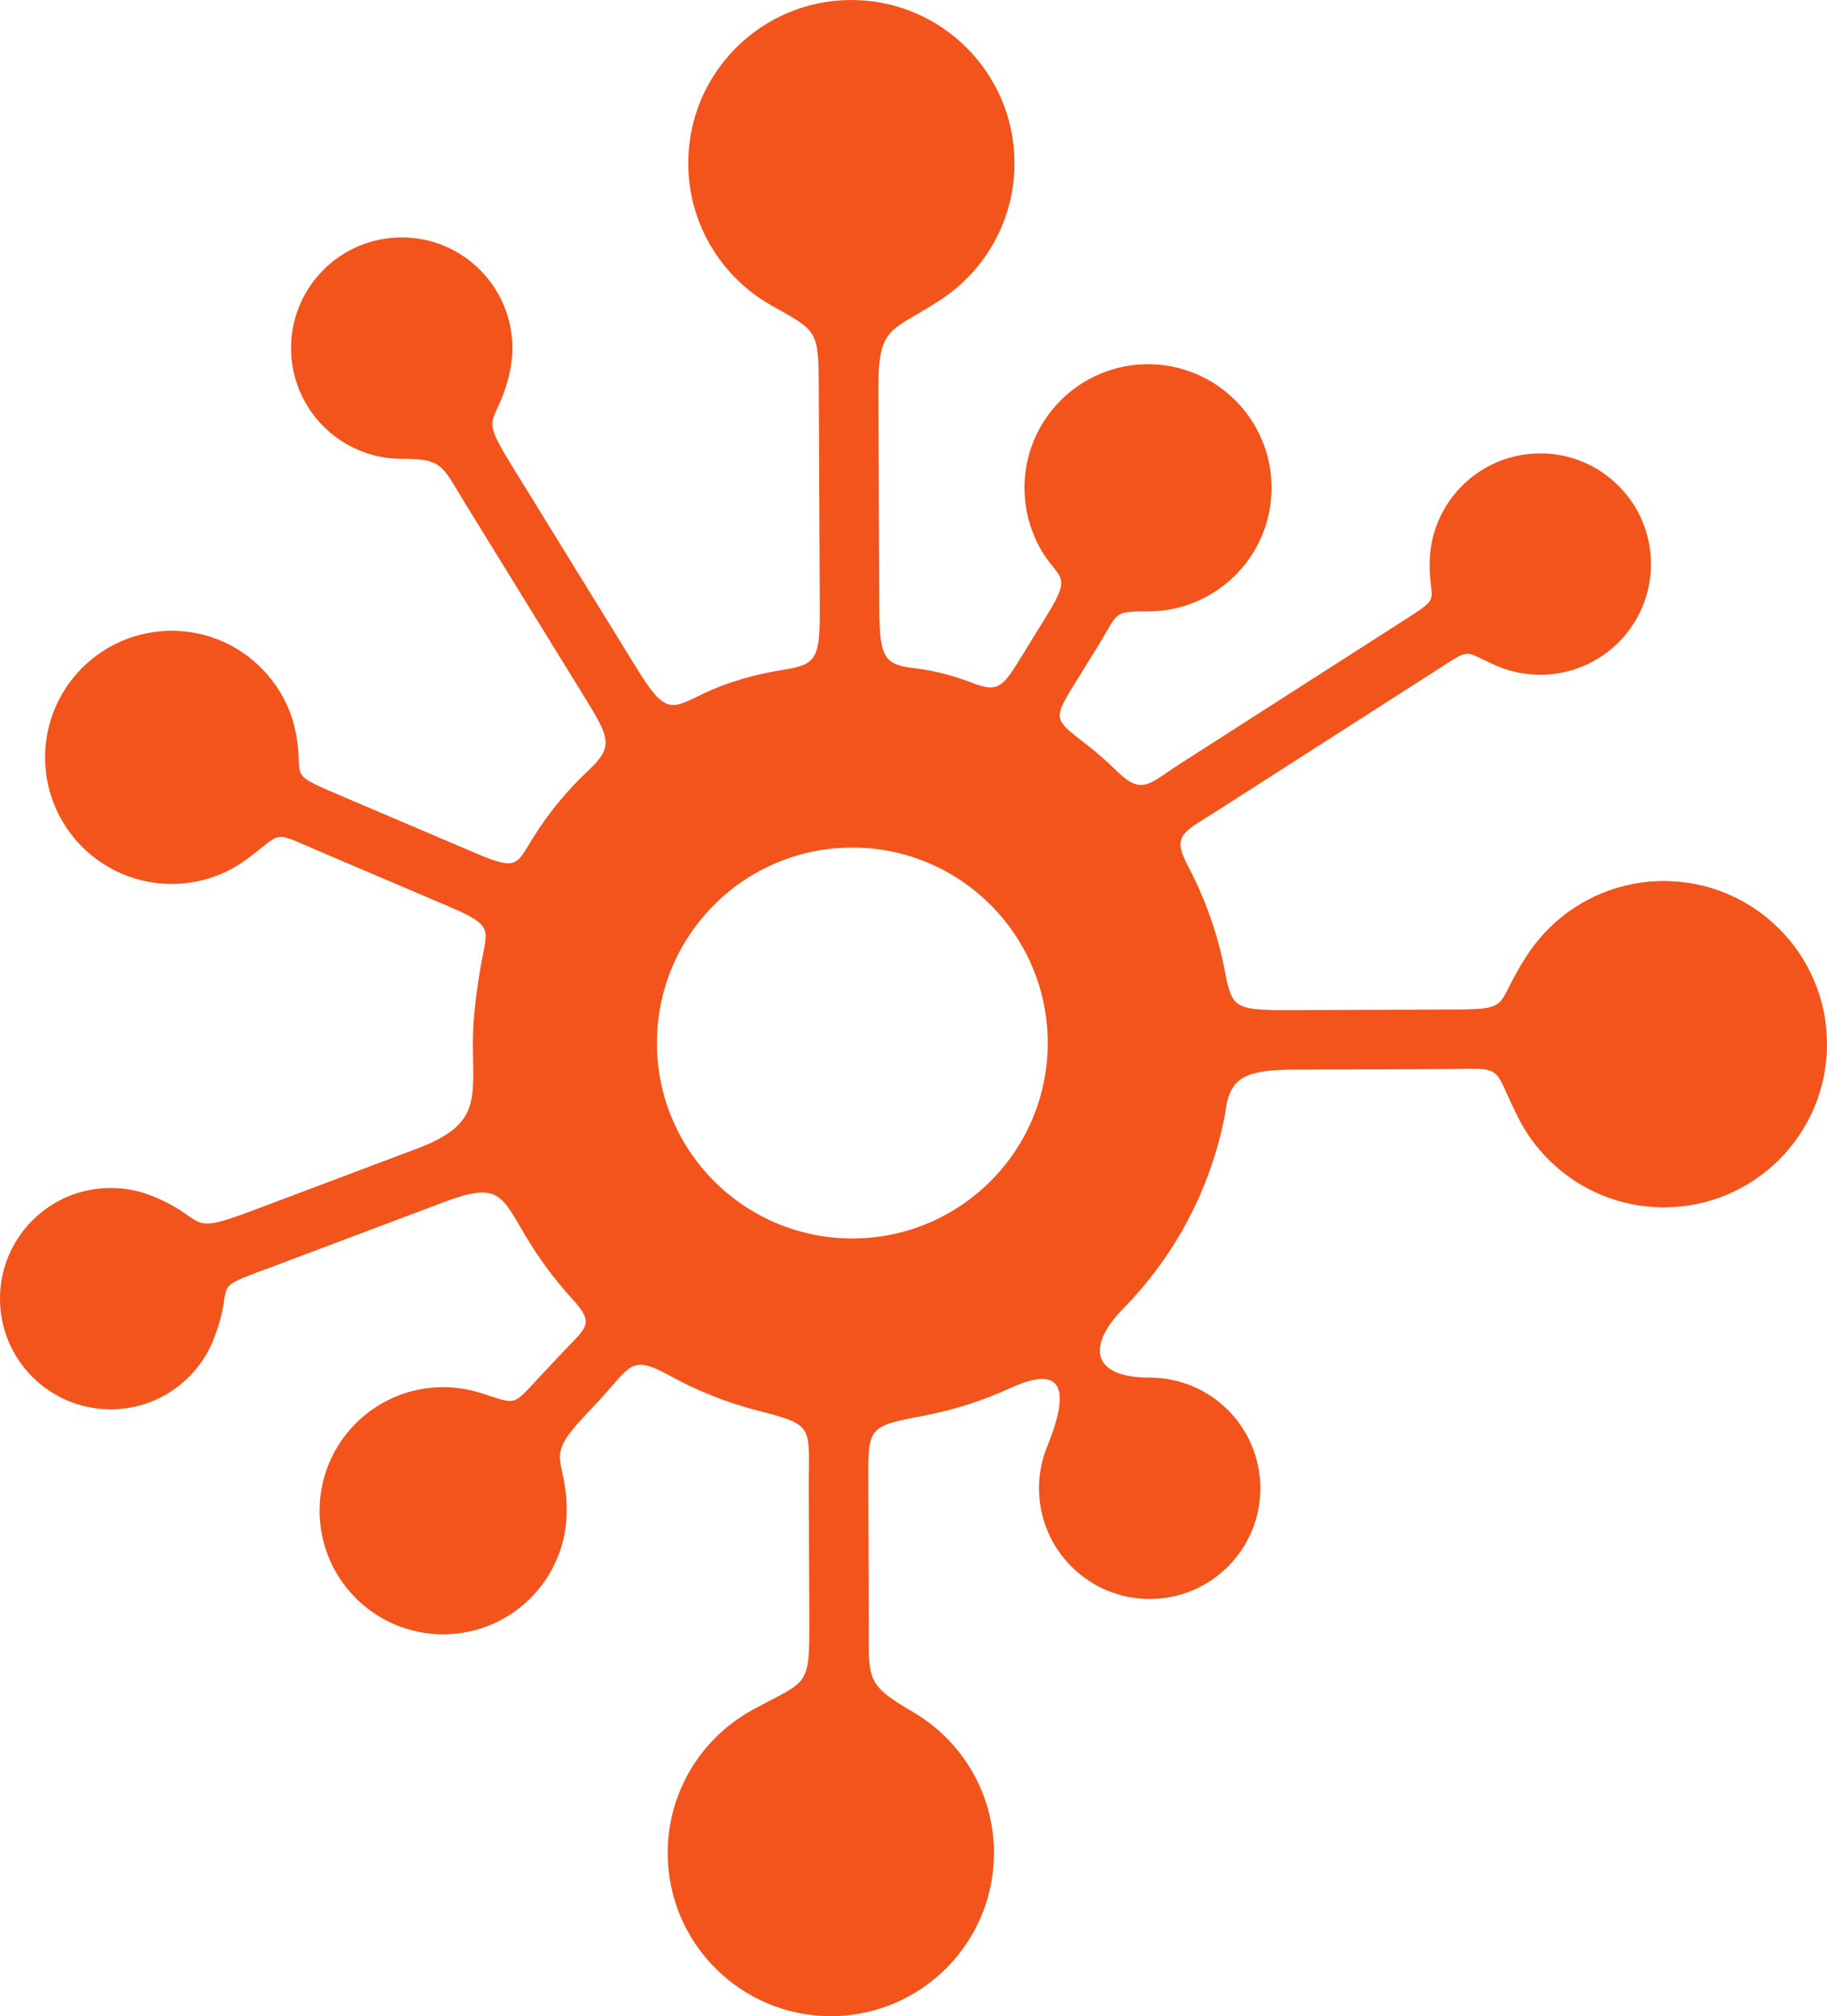 <?xml version="1.0" encoding="UTF-8" standalone="no"?>
<svg
        xmlns="http://www.w3.org/2000/svg"
        version="1.1"
        id="svg2"
        viewBox="0 0 141.222 155.808"
        height="155.808"
        width="141.222">
    <defs
            id="defs3340">
        <clipPath
                id="clipPath3352"
                clipPathUnits="userSpaceOnUse">
            <path
                    id="path3354"
                    d="M 0,612 792,612 792,0 0,0 0,612 Z"/>
        </clipPath>
    </defs>
    <g
            style="fill:#f2541b;fill-opacity:1"
            id="g3360"
            transform="matrix(1.25,0,0,-1.25,65.882,155.697)">
        <path
                d="m 0,0 c -0.435,-0.057 -0.879,-0.088 -1.33,-0.088 -5.569,0 -10.087,4.518 -10.087,10.088 0,3.163 1.458,5.987 3.738,7.837 0.486,0.394 1.01,0.745 1.564,1.044 3.431,1.854 3.474,1.305 3.455,5.711 l -0.035,7.876 c -0.017,3.933 0.456,3.956 -3.145,4.88 -1.942,0.497 -3.787,1.238 -5.5,2.187 -2.42,1.339 -2.392,0.49 -4.347,-1.591 l -0.906,-0.965 c -2.528,-2.692 -1.069,-2.454 -1.069,-5.821 0,-4.219 -3.421,-7.64 -7.64,-7.64 -4.219,0 -7.641,3.421 -7.641,7.64 0,4.219 3.422,7.64 7.641,7.64 0.81,0 1.591,-0.126 2.323,-0.359 2.308,-0.735 1.905,-0.853 3.749,1.109 l 1.303,1.389 c 1.489,1.584 2.035,1.757 0.615,3.309 -1.088,1.19 -2.057,2.492 -2.883,3.886 -1.537,2.594 -1.68,3.381 -5.111,2.089 l -9.793,-3.69 c -5.126,-1.931 -2.895,-0.824 -4.365,-4.692 -0.981,-2.579 -3.476,-4.412 -6.398,-4.412 -3.78,0 -6.844,3.064 -6.844,6.843 0,3.779 3.064,6.843 6.844,6.843 0.895,0 1.751,-0.171 2.535,-0.484 3.531,-1.408 2.004,-2.508 6.12,-0.958 l 10.308,3.883 c 3.948,1.487 3.437,3.042 3.437,6.521 0,1.674 0.233,3.297 0.51,4.884 0.374,2.143 0.83,2.35 -1.986,3.551 l -8.094,3.45 c -2.926,1.247 -2.119,1.181 -4.4,-0.512 -1.302,-0.967 -2.914,-1.538 -4.659,-1.538 -4.32,0 -7.826,3.505 -7.826,7.825 0,4.321 3.506,7.826 7.826,7.826 3.848,0 7.049,-2.78 7.704,-6.441 0.471,-2.635 -0.587,-2.329 2.396,-3.6 l 8.759,-3.734 c 2.536,-1.081 2.471,-0.667 3.497,0.988 0.954,1.539 2.118,2.933 3.429,4.166 1.595,1.498 1.281,2.029 -0.344,4.665 l -7.243,11.751 c -1.511,2.452 -1.403,2.837 -3.971,2.837 -3.779,0 -6.844,3.065 -6.844,6.844 0,3.779 3.065,6.844 6.844,6.844 3.779,0 6.843,-3.065 6.843,-6.844 0,-0.543 -0.062,-1.073 -0.183,-1.579 -0.81,-3.435 -1.972,-2.247 0.155,-5.698 l 7.753,-12.577 c 1.721,-2.794 2.101,-2.47 3.987,-1.555 1.597,0.775 3.343,1.256 5.141,1.538 1.968,0.309 2.168,0.746 2.155,3.774 -0.021,4.917 -0.039,8.754 -0.06,13.671 -0.016,3.588 -0.106,3.469 -2.94,5.07 -3.064,1.732 -5.133,5.02 -5.133,8.789 0,5.57 4.517,10.088 10.087,10.088 L 0,124.557 0,72.158 c -6.672,0 -12.083,-5.411 -12.083,-12.083 0,-6.673 5.411,-12.084 12.083,-12.084 L 0,0 Z m 3.881,83.24 c 1.251,-0.149 2.457,-0.476 3.601,-0.924 1.61,-0.63 1.869,-0.152 3.114,1.87 l 1.442,2.338 c 1.834,2.975 0.43,2 -0.796,4.909 -0.385,0.912 -0.597,1.915 -0.597,2.967 0,4.219 3.421,7.641 7.64,7.641 4.219,0 7.64,-3.422 7.64,-7.641 0,-3.625 -2.526,-6.661 -5.913,-7.444 -0.555,-0.128 -1.134,-0.196 -1.727,-0.196 -2.185,0 -1.807,-0.05 -3.05,-2.067 l -1.068,-1.732 c -1.812,-2.939 -1.877,-2.727 0.36,-4.466 0.656,-0.51 1.275,-1.064 1.868,-1.643 1.533,-1.498 2.001,-0.715 3.856,0.474 l 13.957,8.943 c 2.256,1.446 1.492,1 1.492,3.415 0,3.779 3.064,6.844 6.843,6.844 3.779,0 6.844,-3.065 6.844,-6.844 0,-3.779 -3.065,-6.843 -6.844,-6.843 -0.964,0 -1.882,0.199 -2.713,0.559 -2.077,0.897 -1.487,1.146 -3.594,-0.204 L 22.365,74.308 c -1.88,-1.206 -2.626,-1.372 -1.617,-3.279 1.055,-1.993 1.832,-4.156 2.276,-6.437 0.049,-0.247 0.087,-0.472 0.134,-0.673 0.386,-1.637 0.664,-1.821 3.758,-1.811 l 9.528,0.033 c 4.65,0.015 3.057,0.008 5.331,3.433 1.807,2.721 4.899,4.515 8.41,4.515 5.569,0 10.087,-4.517 10.087,-10.087 0,-5.57 -4.518,-10.087 -10.087,-10.087 -3.945,0 -7.362,2.266 -9.021,5.567 -1.715,3.415 -0.652,2.99 -4.978,2.976 l -8.918,-0.031 c -2.806,-0.01 -3.677,-0.471 -4.075,-1.907 -0.074,-0.268 -0.089,-0.548 -0.14,-0.819 -0.879,-4.658 -3.136,-8.83 -6.33,-12.076 -2.097,-2.131 -2.115,-4.236 1.665,-4.236 3.779,0 6.843,-3.065 6.843,-6.844 0,-3.778 -3.064,-6.843 -6.843,-6.843 -3.779,0 -6.844,3.065 -6.844,6.843 0,0.915 0.18,1.789 0.506,2.588 1.255,3.073 1.318,5.258 -2.294,3.604 C 8.073,37.965 6.282,37.387 4.414,37.031 0.896,36.36 0.97,36.384 0.986,32.586 L 1.022,24.688 C 1.039,20.708 0.688,20.51 3.762,18.709 6.751,16.958 8.758,13.712 8.758,10 8.758,4.88 4.942,0.651 0,0 l 0,47.991 c 6.672,0 12.083,5.411 12.083,12.084 0,6.672 -5.411,12.083 -12.083,12.083 l 0,52.399 c 5.542,-0.032 10.028,-4.537 10.028,-10.087 0,-3.521 -1.805,-6.622 -4.541,-8.427 -3.085,-2.035 -3.896,-1.53 -3.878,-5.585 L 1.67,86.894 C 1.683,83.877 1.975,83.467 3.881,83.24"
                style="fill:#f2541b;fill-opacity:1;fill-rule:evenodd;stroke:none"
                id="path3362"/>
    </g>
</svg>
